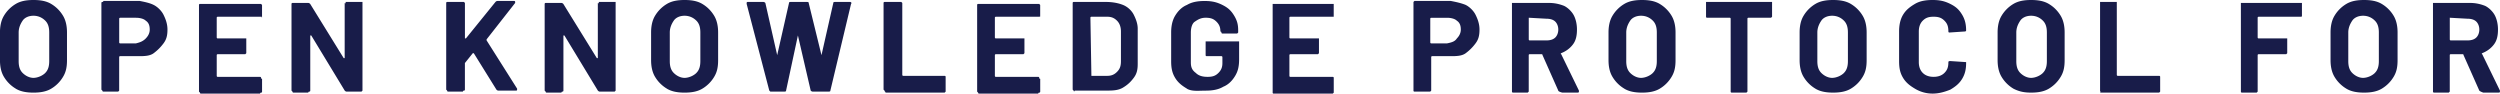 <svg xmlns="http://www.w3.org/2000/svg" viewBox="0 0 779.57 29.18"><path d="M4.91 27.64c-1.54-.92-2.76-2.15-3.69-3.69s-1.23-3.38-1.23-5.22v-8.59c0-1.84.31-3.69 1.23-5.22a10.6 10.6 0 0 1 3.69-3.69C6.45.31 8.29 0 10.44 0s3.99.31 5.53 1.23 2.76 2.15 3.69 3.69c.92 1.54 1.23 3.38 1.23 5.22v8.6c0 2.15-.31 3.69-1.23 5.22a10.6 10.6 0 0 1-3.69 3.69c-1.54.92-3.38 1.23-5.53 1.23s-3.99-.31-5.53-1.23Zm9.21-4.91c.92-.92 1.23-2.15 1.23-3.69v-8.9c0-1.54-.31-2.76-1.23-3.69-.92-.92-2.15-1.54-3.69-1.54s-2.76.61-3.38 1.54-1.23 2.15-1.23 3.69v8.91c0 1.54.31 2.76 1.23 3.69.92.92 2.15 1.54 3.38 1.54s2.76-.61 3.69-1.54Zm33.8-21.19c1.23.61 2.46 1.84 3.07 3.07.61 1.23 1.23 2.76 1.23 4.61s-.31 3.07-1.23 4.3c-.92 1.23-1.84 2.15-3.07 3.07s-3.07.92-4.61.92h-5.84s-.31 0-.31.31v10.44l-.31.31h-4.61s-.31 0-.31-.31l-.31-.31V.92s0-.31.31-.31.31-.31.31-.31H43.6c1.54.31 3.07.61 4.3 1.23Zm-2.46 10.44c.61-.61 1.23-1.54 1.23-2.76s-.31-2.15-1.23-2.76c-.61-.61-1.84-.92-3.07-.92h-4.91s-.31 0-.31.31v7.37s0 .31.31.31h4.91c1.23-.31 2.15-.61 3.07-1.54ZM81.4 5.22H67.89s-.31 0-.31.31v6.14s0 .31.31.31h8.91v4.61l-.31.31h-8.6s-.31 0-.31.31v6.45s0 .31.31.31H81.1s.31 0 .31.31.31.31.31.31v3.99s0 .31-.31.31-.31.31-.31.31H62.67s-.31 0-.31-.31l-.31-.31V1.54s0-.31.31-.31H81.4l.31.31v3.99c-.31-.61-.31-.31-.31-.31ZM107.81.61h5.22v27.65l-.31.31h-4.61q-.31 0-.61-.31l-10.44-17.2h-.31v17.2s0 .31-.31.31-.31.31-.31.31h-4.61s-.31 0-.31-.31l-.31-.31V1.23s0-.31.31-.31h4.91q.31 0 .61.31l10.44 16.89h.31V.92c.31.31.31 0 .31-.31Zm31.64 27.65-.31-.31V.92s0-.31.31-.31h5.22l.31.31v11.06h.31L154.5.61q.31-.31.61-.31h5.22q.31 0 .31.31v.31l-8.91 11.36v.31l9.52 15.05v.31q0 .31-.31.31h-5.53q-.31 0-.61-.31l-7.06-11.36h-.31l-2.46 3.07v8.29s0 .31-.31.31-.31.31-.31.31h-4.61s-.31 0-.31-.31ZM186.75.61h5.22v27.65l-.31.31h-4.61q-.31 0-.61-.31L176 11.06h-.31v17.2s0 .31-.31.31-.31.31-.31.31h-4.61s-.31 0-.31-.31l-.31-.31V1.23s0-.31.31-.31h4.91q.31 0 .61.31l10.44 16.89h.31V.92c.31.31.31 0 .31-.31Zm21.2 27.03a10.6 10.6 0 0 1-3.69-3.69c-.92-1.54-1.23-3.38-1.23-5.22v-8.59c0-1.84.31-3.69 1.23-5.22s2.15-2.76 3.69-3.69C209.49.31 211.33 0 213.48 0s3.99.31 5.53 1.23 2.76 2.15 3.69 3.69c.92 1.54 1.23 3.38 1.23 5.22v8.6c0 2.15-.31 3.69-1.23 5.22a10.6 10.6 0 0 1-3.69 3.69c-1.54.92-3.38 1.23-5.53 1.23s-3.99-.31-5.53-1.23Zm9.21-4.91c.92-.92 1.23-2.15 1.23-3.69v-8.9c0-1.54-.31-2.76-1.23-3.69-.92-.92-2.15-1.54-3.69-1.54s-2.76.61-3.38 1.54-1.23 2.15-1.23 3.69v8.91c0 1.54.31 2.76 1.23 3.69.92.92 2.15 1.54 3.38 1.54s2.76-.61 3.69-1.54Zm22.73 5.53-7.06-27.03V.92q0-.31.31-.31h4.91q.31 0 .61.31l3.69 16.28L246.04.92c0-.31.31-.31.61-.31h4.91c.31 0 .61 0 .61.31l3.99 16.28L259.85.92c0-.31.31-.31.61-.31h4.61c.31 0 .61.31.31.61l-6.45 27.03c0 .31-.31.31-.61.31h-4.91q-.31 0-.61-.31l-3.99-17.2-3.69 17.2c0 .31-.31.31-.61.31h-4.3l-.31-.31Zm35.94 0-.31-.31V.92s0-.31.31-.31h5.22l.31.31v22.42s0 .31.31.31h12.9s.31 0 .31.31v4.61l-.31.31h-18.43c0-.31-.31-.31-.31-.61Zm48.22-23.04h-13.51s-.31 0-.31.31v6.14s0 .31.31.31h8.91v4.61l-.31.31h-8.6s-.31 0-.31.31v6.45s0 .31.31.31h13.21s.31 0 .31.31.31.31.31.31v3.99s0 .31-.31.31-.31.31-.31.31h-18.43s-.31 0-.31-.31l-.31-.31V1.54s0-.31.31-.31h19.04l.31.31v3.99c0-.61 0-.31-.31-.31Zm10.75 23.04-.31-.31V.92s0-.31.31-.31h10.14c1.84 0 3.69.31 5.22.92 1.54.61 2.76 1.84 3.38 3.07s1.23 2.76 1.23 4.3v11.06c0 1.84-.31 3.07-1.23 4.3-.92 1.23-1.84 2.15-3.38 3.07s-3.38.92-5.22.92h-9.83c0 .31-.31.31-.31 0Zm5.53-4.61h4.91c1.23 0 2.15-.31 3.07-1.23s1.23-1.84 1.23-3.38V9.83c0-1.23-.31-2.46-1.23-3.38s-1.84-1.23-3.07-1.23h-4.91s-.31 0-.31.31l.31 18.12c0-.31 0 0 0 0Zm29.79 3.99c-1.54-.92-2.76-1.84-3.69-3.38s-1.23-3.07-1.23-5.22v-8.9c0-1.84.31-3.69 1.23-5.22s2.15-2.76 3.69-3.38c1.54-.92 3.38-1.23 5.53-1.23s3.69.31 5.53 1.23 2.76 1.84 3.69 3.38c.92 1.54 1.23 2.76 1.23 4.61v.61l-.31.31h-4.61s-.31 0-.31-.31-.31-.31-.31-.31c0-1.23-.31-2.15-1.23-3.07-.92-.92-1.84-1.23-3.38-1.23s-2.46.61-3.38 1.23c-.92.61-1.23 2.15-1.23 3.38v9.21c0 1.54.31 2.46 1.54 3.38.92.92 2.15 1.23 3.69 1.23s2.46-.31 3.38-1.23c.92-.92 1.23-1.84 1.23-3.07v-1.84s0-.31-.31-.31h-4.61s-.31 0-.31-.31v-4.3h10.44v5.53c0 2.15-.31 3.69-1.23 5.22-.92 1.54-2.15 2.76-3.69 3.38-1.54.92-3.38 1.23-5.53 1.23s-4.3.31-5.84-.61Zm45.77-22.42h-13.51s-.31 0-.31.31v6.14s0 .31.31.31h8.91v4.61l-.31.31h-8.6s-.31 0-.31.31v6.45s0 .31.31.31h13.21s.31 0 .31.31v4.61l-.31.31h-18.43s-.31 0-.31-.31V1.23h19.04v4.3-.31Zm41.16-3.68c1.23.61 2.46 1.84 3.07 3.07s1.23 2.76 1.23 4.61-.31 3.07-1.23 4.3-1.84 2.15-3.07 3.07-3.07.92-4.61.92h-5.84s-.31 0-.31.31v10.44l-.31.31h-4.91s-.31 0-.31-.31V.61l.31-.31h11.36c1.54.31 3.07.61 4.61 1.23Zm-2.76 10.44c.61-.61 1.23-1.54 1.23-2.76s-.31-2.15-1.23-2.76c-.61-.61-1.84-.92-3.07-.92h-4.91s-.31 0-.31.31v7.37s0 .31.31.31h4.91c1.54-.31 2.46-.61 3.07-1.54Zm31.63 16.28-4.91-11.06s0-.31-.31-.31h-3.69s-.31 0-.31.31v11.36l-.31.31h-4.61s-.31 0-.31-.31V.92h11.67c1.54 0 3.07.31 4.61.92 1.23.61 2.46 1.84 3.07 3.07s.92 2.76.92 4.3c0 1.84-.31 3.38-1.23 4.61-.92 1.23-2.15 2.15-3.69 2.76 0 0-.31.31 0 .31l5.53 11.36v.31q0 .31-.31.31h-4.91c-1.23-.31-1.23-.61-1.23-.61Zm-9.21-22.73v6.76s0 .31.31.31h5.22c1.23 0 2.15-.31 2.76-.92s.92-1.54.92-2.46-.31-1.84-.92-2.46c-.61-.61-1.54-.92-2.76-.92l-5.53-.31Zm29.79 22.11c-1.54-.92-2.76-2.15-3.69-3.69s-1.23-3.38-1.23-5.22v-8.59c0-1.84.31-3.69 1.23-5.22a10.6 10.6 0 0 1 3.69-3.69C508.04.31 509.88 0 512.03 0s3.99.31 5.53 1.23a10.6 10.6 0 0 1 3.69 3.69c.92 1.54 1.23 3.38 1.23 5.22v8.6c0 2.15-.31 3.69-1.23 5.22a10.6 10.6 0 0 1-3.69 3.69c-1.54.92-3.38 1.23-5.53 1.23s-3.99-.31-5.53-1.23Zm8.91-4.91c.92-.92 1.23-2.15 1.23-3.69v-8.9c0-1.54-.31-2.76-1.23-3.69s-2.15-1.54-3.69-1.54-2.76.61-3.38 1.54-1.23 2.15-1.23 3.69v8.91c0 1.54.31 2.76 1.23 3.69.92.92 2.15 1.54 3.38 1.54s2.76-.61 3.69-1.54ZM552.58.61v4.61l-.31.31h-7.06s-.31 0-.31.31v22.73l-.31.31h-4.61s-.31 0-.31-.31V5.84s0-.31-.31-.31h-7.06s-.31 0-.31-.31V.61h20.58Zm13.51 27.03a10.6 10.6 0 0 1-3.69-3.69c-.92-1.54-1.23-3.38-1.23-5.22v-8.59c0-1.84.31-3.69 1.23-5.22a10.6 10.6 0 0 1 3.69-3.69C567.63.31 569.47 0 571.62 0s3.99.31 5.53 1.23a10.6 10.6 0 0 1 3.69 3.69c.92 1.54 1.23 3.38 1.23 5.22v8.6c0 2.15-.31 3.69-1.23 5.22s-2.15 2.76-3.69 3.69c-1.54.92-3.38 1.23-5.53 1.23s-3.99-.31-5.53-1.23Zm8.91-4.91c.92-.92 1.23-2.15 1.23-3.69v-8.9c0-1.54-.31-2.76-1.23-3.69s-2.15-1.54-3.69-1.54-2.76.61-3.38 1.54-1.23 2.15-1.23 3.69v8.91c0 1.54.31 2.76 1.23 3.69.92.92 2.15 1.54 3.38 1.54s2.76-.61 3.69-1.54Zm22.11 4.91c-1.54-.92-2.76-1.84-3.69-3.38s-1.23-3.07-1.23-5.22V9.83c0-1.84.31-3.69 1.23-5.22s2.15-2.46 3.69-3.38C598.65.31 600.49 0 602.64 0s3.69.31 5.53 1.23c1.84.92 2.76 1.84 3.69 3.38.92 1.54 1.23 3.07 1.23 4.91q0 .31-.61.31l-4.61.31c-.31 0-.31-.31-.31-.31 0-1.54-.31-2.46-1.23-3.38-.92-.92-1.84-1.23-3.38-1.23s-2.46.31-3.38 1.23-1.23 2.15-1.23 3.38v9.52c0 1.23.31 2.46 1.23 3.38.92.92 2.15 1.23 3.38 1.23s2.46-.31 3.38-1.23c.92-.92 1.23-1.84 1.23-3.38q0-.31.61-.31l4.61.31h.31v.31c0 1.84-.31 3.38-1.23 4.91s-2.15 2.46-3.69 3.38c-1.54.61-3.38 1.23-5.53 1.23s-3.99-.61-5.53-1.54Zm30.72 0a10.6 10.6 0 0 1-3.69-3.69c-.92-1.54-1.23-3.38-1.23-5.22v-8.59c0-1.84.31-3.69 1.23-5.22a10.6 10.6 0 0 1 3.69-3.69C629.37.31 631.21 0 633.36 0s3.99.31 5.53 1.23 2.76 2.15 3.69 3.69c.92 1.54 1.23 3.38 1.23 5.22v8.6c0 2.15-.31 3.69-1.23 5.22s-2.15 2.76-3.69 3.69c-1.54.92-3.38 1.23-5.53 1.23s-3.69-.31-5.53-1.23Zm9.21-4.91c.92-.92 1.23-2.15 1.23-3.69v-8.9c0-1.54-.31-2.76-1.23-3.69s-2.15-1.54-3.69-1.54-2.76.61-3.38 1.54-1.23 2.15-1.23 3.69v8.91c0 1.54.31 2.76 1.23 3.69.92.92 2.15 1.54 3.38 1.54s2.76-.61 3.69-1.54Zm17.82 5.53V.61h5.22v22.73s0 .31.31.31h12.9s.31 0 .31.31v4.61l-.31.31h-18.43c.31-.31 0-.31 0-.61Zm62.66-23.04h-13.21s-.31 0-.31.31v6.14s0 .31.31.31h8.91v4.61l-.31.31h-8.6s-.31 0-.31.31v11.36l-.31.31h-4.61s-.31 0-.31-.31V.92h19.04v4.3c0-.31 0 0-.31 0Zm14.13 22.42a10.6 10.6 0 0 1-3.69-3.69c-.92-1.54-1.23-3.38-1.23-5.22v-8.59c0-1.84.31-3.69 1.23-5.22a10.6 10.6 0 0 1 3.69-3.69C733.19.31 735.03 0 737.18 0s3.99.31 5.53 1.23a10.6 10.6 0 0 1 3.69 3.69c.92 1.54 1.23 3.38 1.23 5.22v8.6c0 2.15-.31 3.69-1.23 5.22s-2.15 2.76-3.69 3.69c-1.54.92-3.38 1.23-5.53 1.23s-3.99-.31-5.53-1.23Zm8.91-4.91c.92-.92 1.23-2.15 1.23-3.69v-8.9c0-1.54-.31-2.76-1.23-3.69s-2.15-1.54-3.69-1.54-2.76.61-3.38 1.54c-.61.92-1.23 2.15-1.23 3.69v8.91c0 1.54.31 2.76 1.23 3.69.92.92 2.15 1.54 3.38 1.54s2.76-.61 3.69-1.54Zm32.56 5.53-4.91-11.06s0-.31-.31-.31h-3.69s-.31 0-.31.31v11.36l-.31.31h-4.61s-.31 0-.31-.31V.92h11.67c1.54 0 3.07.31 4.61.92 1.23.61 2.46 1.84 3.07 3.07.61 1.23.92 2.76.92 4.3 0 1.84-.31 3.38-1.23 4.61-.92 1.23-2.15 2.15-3.69 2.76 0 0-.31.31 0 .31l5.53 11.36v.31q0 .31-.31.31h-4.91c-.92-.31-1.23-.61-1.23-.61Zm-9.21-22.73v6.76s0 .31.31.31h5.22c1.23 0 2.15-.31 2.76-.92s.92-1.54.92-2.46-.31-1.84-.92-2.46c-.61-.61-1.54-.92-2.76-.92l-5.53-.31c.31 0 0 0 0 0Z" style="fill:#181c49"/></svg>
